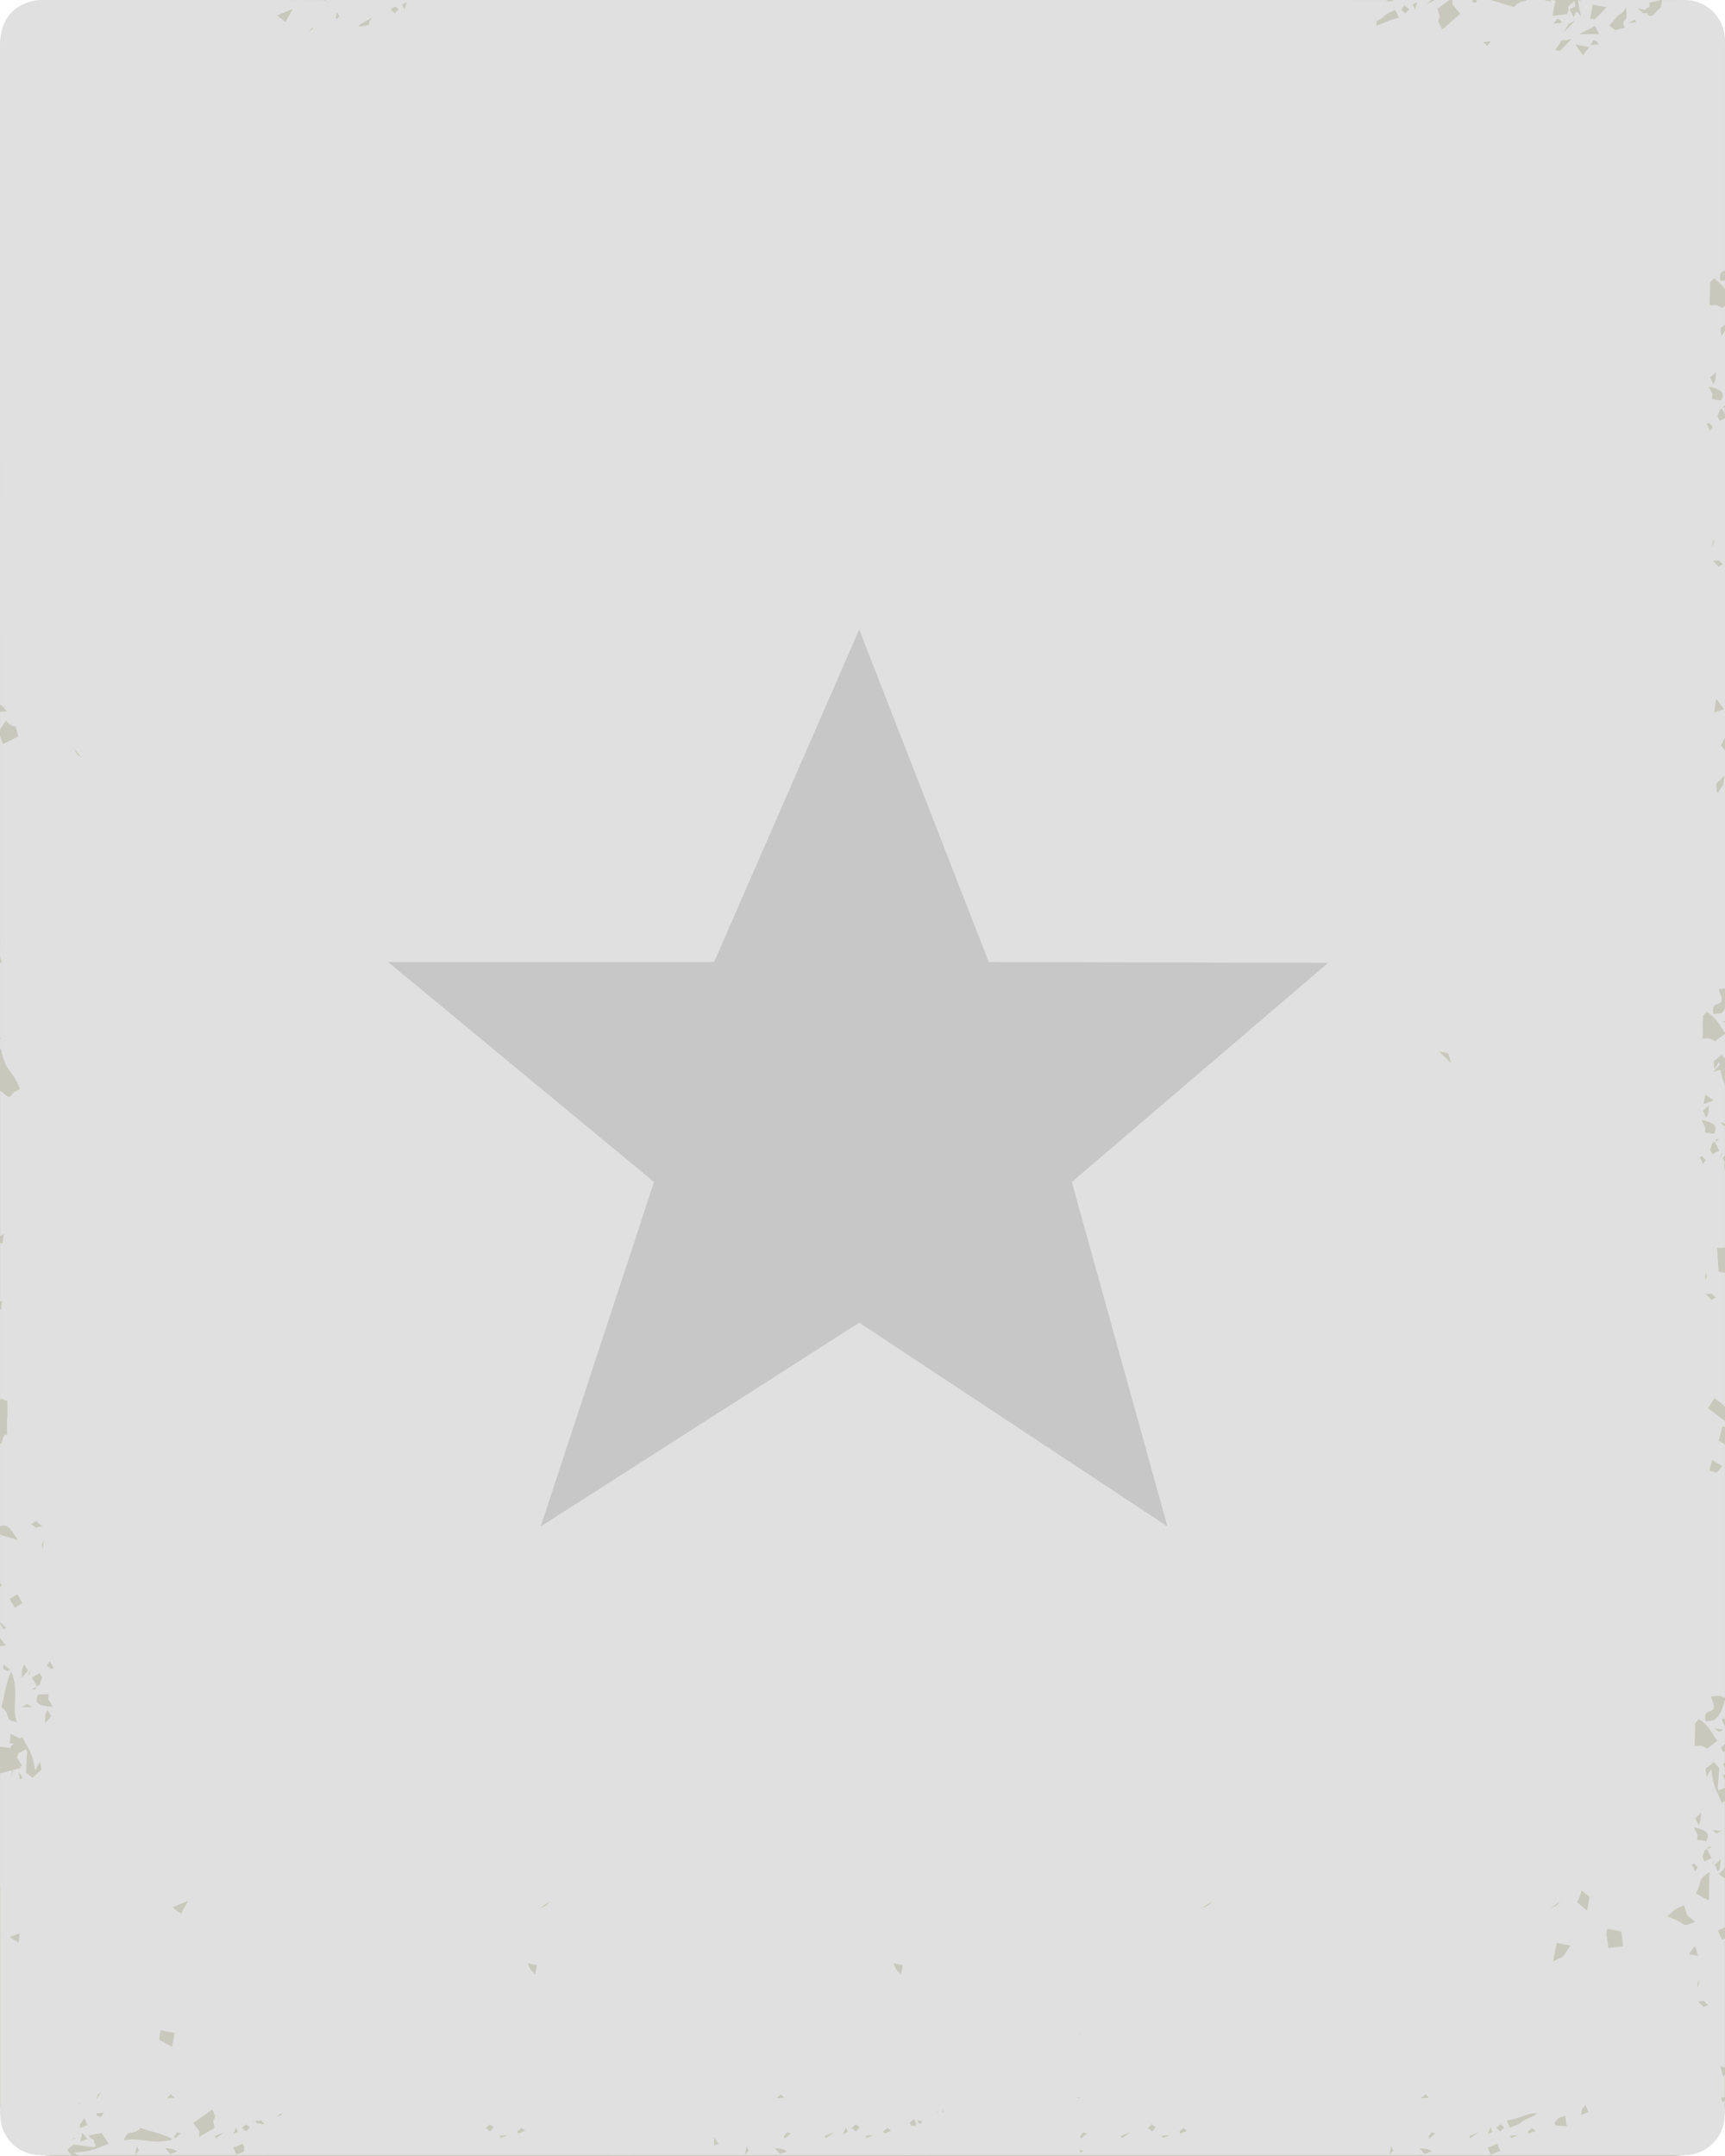 <svg width="200" height="250" viewBox="0 0 200 250" fill="none" xmlns="http://www.w3.org/2000/svg">
<rect width="200" height="250" rx="6" fill="#C8C8BC"/>
<path fill-rule="evenodd" clip-rule="evenodd" d="M1.477 205.248C1.404 205.465 1.323 205.691 1.258 205.908C1.557 205.312 1.469 205.594 1.517 205.242C1.816 205.153 2.115 205.073 2.42 205.001C2.396 204.928 2.363 204.856 2.339 204.783C2.42 204.783 2.501 204.783 2.574 204.783C2.42 204.534 2.266 204.276 2.121 204.02C2.105 204.036 2.089 204.053 2.073 204.069C2.04 203.964 2.008 203.867 1.968 203.763C2.363 202.799 1.854 203.634 3 202.815C3.048 202.903 3.097 202.984 3.145 203.072C3.105 203.908 3.064 204.729 3.016 205.556C3.283 205.749 3.525 205.942 3.773 206.144C4.121 205.846 4.468 205.524 4.814 205.196C4.749 204.882 4.709 204.592 4.644 204.264C4.458 204.618 4.256 204.946 4.07 205.3C3.658 202.897 3.456 203.155 2.553 201.394C2.464 201.466 2.384 201.539 2.295 201.611C2.222 201.515 2.125 201.555 1.254 201.04C1.214 201.41 1.166 201.762 1.117 202.133C1.287 202.157 1.448 202.173 1.61 202.189C1.481 202.294 1.359 202.398 1.23 202.503C1.254 202.575 1.279 202.64 1.295 202.704C0.859 202.64 0.432 202.591 0.004 202.543V190.872C0.238 190.856 0.465 190.816 0.699 190.8C0.473 190.518 0.238 190.236 0.004 189.957V188.244C0.133 188.469 0.271 188.703 0.4 188.91C0.497 188.854 0.586 188.806 0.691 188.749C0.465 188.532 0.222 188.306 0.006 188.099V183.987C0.071 183.947 0.152 183.915 0.208 183.867C0.127 183.746 0.063 183.633 0.006 183.512V177.966C0.677 178.159 1.345 178.368 2.024 178.562C1.25 177.187 0.83 176.696 0.006 176.978V167.372C0.337 167.742 0.222 166.038 0.834 166.408C0.737 164.214 0.939 164.592 0.834 162.383C0.487 162.512 0.354 162.115 0.006 162.244V151.843C0.038 151.851 0.071 151.859 0.119 151.859C0.152 151.497 0.216 151.137 0.248 150.79C0.119 150.863 0.087 150.871 0.014 150.919V144.143C0.111 144.159 0.2 144.167 0.313 144.183C0.345 143.837 0.394 143.461 0.442 143.107C0.224 143.227 0.111 143.276 0.014 143.316V126.451C0.378 126.765 0.739 127.054 1.087 127.238C1.966 126.29 1.192 126.907 2.297 126.29C1.475 123.919 0.65 124.488 0.119 121.643C0.087 121.651 0.038 121.651 0.006 121.659V120.405C0.087 120.477 0.135 120.526 0.289 120.654C0.192 120.534 0.103 120.413 0.006 120.284V111.596C0.087 111.604 0.168 111.62 0.24 111.628C0.16 111.411 0.079 111.177 0.006 110.96V109.135C0.022 109.135 0.038 109.135 0.055 109.143C0.022 109.046 0.022 109.022 0.006 108.958V85.334C0.119 85.648 0.224 85.962 0.337 86.274C0.935 85.984 1.515 85.695 2.105 85.415C1.588 83.165 2.097 85.069 0.677 83.573C0.45 83.919 0.224 84.248 0.006 84.594V82.537C0.273 82.521 0.531 82.513 0.804 82.496C0.448 82.022 0.214 81.814 0.006 81.677C0.006 81.677 1.52588e-05 10.466 1.52588e-05 5.255C1.52588e-05 0.044 4.678 2.18416e-05 4.678 2.18416e-05C0.585 -2.7302e-05 28.962 2.18416e-05 33.557 2.18416e-05C33.569 0.002 33.583 0.006 33.597 0.008H34.347L34.349 2.18416e-05H34.648C34.65 0.002 34.652 0.006 34.654 0.008H37.547C37.553 0.02 37.559 0.032 37.563 0.044C37.736 0.121 37.914 0.189 38.082 0.26L38.084 0.252C37.676 0.01 37.714 0.022 37.569 2.18416e-05H44.348H47.138H48.778C48.776 0.002 48.772 0.006 48.77 0.008H49.182C49.184 0.006 49.188 0.002 49.194 2.18416e-05H49.319H50.905H51.228H53.624H54.101H55.688H59.819H61.837H62.627H62.926H65.847H75.416H86.767H91.197H91.617H93.328H93.651H96.047H96.523H98.109H102.24H104.258H105.048H105.347H108.268H117.837H121.107H125.537H125.958H127.668H127.992H130.387H130.864H132.45H136.581H138.599H139.389H139.688H142.609H152.178H156.381V0.008H159.593H160.985C160.856 0.072 160.743 0.129 160.613 0.185C160.928 0.153 161.244 0.113 161.557 0.097C161.538 0.064 161.522 0.032 161.506 2.18416e-05H165.936C165.766 0.161 165.572 0.314 165.419 0.483C165.734 0.314 166.049 0.161 166.356 2.18416e-05H168.067C167.607 0.33 167.156 0.66 166.671 1.004C166.978 2.234 166.978 1.622 166.752 2.492C166.914 2.797 167.059 3.095 167.237 3.407C167.916 2.812 168.617 2.21 169.301 1.606C169.019 1.244 168.72 0.884 168.415 0.513C168.405 0.346 168.405 0.169 168.388 2.18416e-05H170.784C170.72 0.072 170.655 0.145 170.598 0.209C171.398 0.354 170.994 0.419 171.261 2.18416e-05H172.851C173.859 0.338 175.061 0.636 175.529 0.819C176.238 -0.024 176.667 0.29 176.982 2.18416e-05H179C179.25 0.048 179.509 0.105 179.765 0.153C179.773 0.105 179.79 0.048 179.79 2.18416e-05H180.088C180.105 0.024 180.121 0.048 180.137 0.064C180.218 0.048 180.282 0.032 180.355 0.016C180.218 0.628 180.105 1.238 179.992 1.85C180.539 1.785 181.129 1.705 181.7 1.632C182.185 0.298 181.216 1.238 182.539 0.129C182.614 0.443 182.63 0.588 182.646 0.747C182.428 0.859 182.201 0.964 181.977 1.077C182.147 1.383 182.3 1.678 182.454 1.992C182.557 1.761 182.67 1.536 182.783 1.302C182.84 1.375 182.953 1.463 183.308 1.938C183.179 1.302 183.058 0.66 182.937 0.016C183.145 0.113 183.371 0.193 183.573 0.282C183.096 2.15173e-05 183.161 0.024 183.009 2.18416e-05H192.576C192.118 0.113 191.698 0.217 191.221 0.322C191.229 0.491 191.237 0.644 191.253 0.811C191.092 0.875 190.954 0.94 190.793 0.996C190.827 1.085 190.827 1.093 190.851 1.165C190.544 1.101 190.229 1.045 189.9 0.98C190.827 1.769 190.164 1.495 190.956 1.511C191.31 2.636 193.143 0.425 192.205 2.057C194.167 0.578 191.867 3.375 192.077 3.423C192.384 3.592 191.376 4.22 191.69 4.405C191.94 4.228 192.239 4.035 192.498 3.858C192.36 3.007 192.223 2.145 192.077 1.294C192.762 0.771 192.481 0.988 192.708 0.008H190.116H195.411L197.677 2.645L199.992 4.405V31.38C199.653 31.5 199.275 31.605 199.475 32.553C199.644 32.537 199.822 32.513 199.992 32.497V33.517C199.709 33.114 199.346 32.698 198.693 32.279C198.556 32.448 198.418 32.617 198.273 32.786C198.265 33.662 198.241 34.539 198.224 35.399C199.184 35.375 198.903 35.286 199.669 35.713C199.774 35.632 199.879 35.552 199.992 35.479V37.641C199.822 37.786 199.644 37.922 199.483 38.059C199.523 38.365 199.556 38.671 199.596 38.975C199.733 38.774 199.863 38.548 200 38.331V47.07C199.899 47.039 199.911 47.045 199.701 47.335C199.79 47.295 199.879 47.249 199.976 47.2V48.02C199.865 47.808 199.764 47.595 199.661 47.376C199.578 47.414 199.495 47.458 199.41 47.496L199.135 48.275C199.216 48.444 199.297 48.621 199.378 48.798C199.58 48.704 199.79 48.607 200 48.502V85.519L199.539 86.427C199.701 86.62 199.838 86.846 200 87.039V114.635C199.83 114.643 199.636 114.667 199.259 114.724C200.452 117.352 198.226 115.551 198.661 117.585C198.976 117.553 199.283 117.521 199.588 117.481C199.774 117.326 199.855 117.143 200 116.982V118.445C199.895 118.429 199.798 118.421 199.701 118.404C199.798 118.477 199.895 118.555 200 118.628V119.761C199.386 119.046 199.242 118.193 197.871 117.31C197.725 117.479 197.604 117.648 197.459 117.817C197.443 118.692 197.418 119.57 197.402 120.437C198.362 120.397 198.073 120.316 198.847 120.735C199.226 120.453 199.612 120.163 200 119.89V122.727C199.863 122.591 199.741 122.462 199.604 122.317C199.289 122.574 198.974 122.824 198.661 123.08C198.709 123.386 198.742 123.691 198.782 123.995C198.96 123.706 199.146 123.4 199.323 123.104C199.348 123.265 199.364 123.321 199.388 123.466C199.137 123.74 198.879 124.03 198.63 124.301C198.913 124.213 199.188 124.124 199.469 124.028C199.606 124.847 199.76 125.241 199.994 125.772V130.266C199.808 130.234 199.606 130.21 199.428 130.178C199.598 130.307 199.768 130.444 199.937 130.588C199.954 130.58 199.978 130.572 199.994 130.564V134.004C199.897 134.084 199.824 134.165 199.727 134.245C199.824 134.43 199.897 134.616 199.994 134.793V134.946C199.962 134.938 199.929 134.93 199.897 134.93C199.978 135.469 199.986 135.765 199.994 135.998V144.672C199.727 144.688 199.485 144.713 199.083 144.704C199.148 145.62 199.204 146.554 199.253 147.478C199.495 147.518 199.745 147.55 199.994 147.582V163.121C199.727 162.823 199.364 162.542 198.768 162.133C198.533 162.528 198.275 162.912 198.043 163.298C198.689 163.789 199.333 164.279 199.996 164.778V165.476C199.883 165.452 199.794 165.428 199.689 165.404C199.543 165.959 199.414 166.521 199.269 167.084C199.503 167.213 199.754 167.334 199.994 167.462V196.874C199.269 196.584 199.412 196.584 198.348 196.721C199.566 199.349 197.332 197.556 197.758 199.599C198.073 199.551 198.372 199.518 198.685 199.478C199.467 198.898 199.693 198.216 199.992 197.107V199.398C199.943 199.341 199.919 199.325 199.871 199.253C199.782 199.301 199.701 199.341 199.604 199.39C199.733 199.655 199.846 199.913 199.984 200.184C199.984 200.184 199.984 200.184 199.992 200.176V202.225C199.83 202.37 199.685 202.507 199.531 202.652C199.612 202.829 199.701 203.006 199.782 203.175C199.846 203.143 199.919 203.111 199.984 203.079V204.389C199.903 204.429 199.822 204.461 199.75 204.493C199.83 204.662 199.911 204.823 199.984 204.992V205.836L199.717 205.795L199.984 206.351V207.339C199.919 207.339 199.782 207.331 199.283 207.629C199.242 207.532 199.194 207.452 199.146 207.363C199.21 206.568 199.275 205.795 199.331 205.009C199.113 204.783 198.903 204.558 198.685 204.332C198.37 204.59 198.055 204.848 197.742 205.103C197.79 205.409 197.822 205.715 197.855 206.019C198.041 205.713 198.234 205.415 198.404 205.119C198.703 207.466 198.889 207.249 199.63 209.066C199.752 208.985 199.857 208.897 199.978 208.824V216.5C199.913 216.661 199.776 216.879 199.269 217.287C199.511 217.464 199.745 217.649 199.978 217.818V223.51C199.97 223.502 199.97 223.502 199.962 223.494C199.711 223.615 199.436 223.727 199.164 223.856C199.333 224.218 199.503 224.571 199.673 224.925C199.778 224.876 199.867 224.828 199.98 224.78V239.723C199.81 239.691 199.632 239.659 199.471 239.626C199.584 240.021 199.689 240.413 199.786 240.8C199.851 240.719 199.915 240.639 199.972 240.566V243.203C199.341 243.235 199.923 243.001 199.166 244.006C198.923 244.328 198.673 244.65 198.416 244.978C198.925 244.503 199.449 244.054 199.966 243.579V245.236L195.276 249.905H193.237C193.229 249.896 193.229 249.888 193.229 249.88C193.221 249.888 193.205 249.896 193.188 249.905H164.934C164.797 249.848 164.668 249.792 164.522 249.736C164.756 249.864 164.764 249.872 164.797 249.905H159.565H154.462H153.705H152.838H152.79H151.6H148.881H148.436H147.964C147.972 249.907 147.976 249.911 147.986 249.913H145.461V249.905H125.218H124.527H124.39H118.489H118.441H114.053H113.296H111.191H108.472H108.028H107.555C107.563 249.907 107.567 249.911 107.577 249.913H105.052V249.905H90.189C90.051 249.848 89.922 249.792 89.777 249.736C90.011 249.864 90.019 249.872 90.051 249.905H82.799H79.717H78.959H76.854H76.073C76.065 249.896 76.065 249.888 76.065 249.88C76.056 249.888 76.04 249.896 76.024 249.905H74.135H73.691H73.218C73.226 249.907 73.231 249.911 73.241 249.913H70.716V249.905H54.523H47.794H47.772C47.766 249.903 47.762 249.901 47.756 249.899C47.752 249.901 47.75 249.903 47.746 249.905H47.635H37.3H36.542H34.438H31.719H31.274H30.802C30.81 249.907 30.814 249.911 30.824 249.913H28.299V249.905H19.495C19.358 249.848 19.229 249.792 19.083 249.736C19.318 249.864 19.326 249.872 19.358 249.905H9.024C8.878 249.8 8.733 249.703 8.579 249.599C10.943 249.43 10.741 249.236 12.613 248.586C12.338 248.168 12.064 247.751 11.775 247.341C11.282 247.429 10.799 247.526 10.306 247.622C10.355 247.711 10.379 247.799 10.411 247.896C11.266 248.323 10.573 247.791 11.128 248.868C11.031 248.908 10.951 248.941 10.846 248.989C10.064 248.876 9.296 248.78 8.514 248.667C8.28 248.876 8.038 249.077 7.797 249.279C7.967 249.488 8.104 249.705 8.266 249.907H4.708C4.433 249.504 5.604 249.096 5.347 248.701C4.781 249.168 4.178 249.005 3.475 249.599L3.178 249.428C3.17 249.138 2.974 249.327 2.949 249.047C2.359 248.18 2.793 247.945 1.543 247.535C1.163 248.354 3.875 248.235 1.543 248.429C3.906 247.489 1.687 249.135 2.776 249.305L1.488 248.534L0.953 247.844L1.227 247.215C1.591 247.143 0.753 246.998 1.125 246.926C1.141 246.709 1.157 246.483 1.19 246.276C1.109 246.099 1.044 245.914 0.972 245.729C0.366 246.123 0.149 245.14 0.028 245.237V224.492C0.044 224.476 0.044 224.476 0.061 224.46C0.044 224.452 0.028 224.444 0.028 224.436V218.734H0.012V206.896V206.659V205.643C0.493 205.506 0.976 205.377 1.477 205.248ZM198.289 43.777C198.41 44.051 198.531 44.308 198.653 44.572C198.984 43.938 198.903 43.882 198.952 43.149C198.733 43.358 198.507 43.568 198.289 43.777ZM199.539 46.438C200.105 45.441 199.41 45.144 198.127 44.822C198.628 46.083 198.58 45.248 198.491 46.277C198.847 46.333 199.194 46.389 199.539 46.438ZM199.105 92.006C199.331 91.668 199.558 91.338 199.79 91.002C199.838 90.639 199.887 90.287 199.952 89.933C198.944 91.05 198.863 90.438 199.105 92.006ZM199.895 82.239C199.596 81.828 199.281 81.412 198.976 81.009C198.903 81.549 198.822 82.094 198.75 82.625C199.137 82.489 199.515 82.352 199.895 82.239ZM199.242 65.688C199.412 65.599 199.59 65.519 199.776 65.43C198.849 64.708 199.76 65.052 198.598 65.011C198.814 65.231 199.024 65.456 199.242 65.688ZM198.653 62.393C198.588 62.747 198.54 63.092 198.491 63.438C198.806 62.699 198.685 63.349 198.653 62.393ZM198.273 49.95C198.75 49.139 198.628 49.756 198.16 49.018C198.063 49.066 197.974 49.114 197.885 49.163C198.022 49.426 198.144 49.676 198.273 49.95ZM199.725 133.587C199.386 134.191 199.58 133.692 199.442 134.366C199.531 134.11 199.628 133.837 199.725 133.587ZM199.032 170.741C199.251 170.507 199.469 170.258 199.671 170.002C199.283 169.769 198.889 169.511 198.501 169.28C198.396 169.698 198.307 170.115 198.194 170.534C198.475 170.604 198.742 170.684 199.032 170.741ZM197.693 126.932C197.645 127.278 197.58 127.654 197.54 128.016C197.927 127.872 198.321 127.743 198.701 127.606C198.362 127.391 198.022 127.149 197.693 126.932ZM197.451 128.813C197.58 129.087 197.701 129.345 197.83 129.616C198.162 128.972 198.089 128.908 198.129 128.169C197.911 128.387 197.669 128.604 197.451 128.813ZM197.297 129.858C197.798 131.128 197.758 130.285 197.661 131.321C198.016 131.361 198.372 131.418 198.717 131.466C199.267 130.478 198.588 130.172 197.297 129.858ZM197.071 134.191C197.192 134.449 197.321 134.714 197.459 134.986C197.927 134.183 197.798 134.785 197.346 134.046C197.249 134.094 197.16 134.151 197.071 134.191ZM199.329 133.45C199.16 133.096 198.998 132.742 198.828 132.39C198.998 132.309 199.184 132.221 199.354 132.14C198.764 132.092 199.184 131.923 198.828 132.39C198.731 132.43 198.651 132.478 198.554 132.518C198.457 132.768 198.368 133.026 198.271 133.289C198.36 133.466 198.441 133.652 198.529 133.829C198.79 133.692 199.057 133.571 199.329 133.45ZM198.402 150.71C198.588 150.629 198.774 150.557 198.944 150.46C198.024 149.746 198.935 150.082 197.766 150.042C197.966 150.259 198.192 150.485 198.402 150.71ZM197.814 147.429C197.766 147.784 197.717 148.122 197.661 148.474C197.99 147.735 197.855 148.385 197.814 147.429ZM199.83 200.571C199.475 200.506 199.121 200.45 198.774 200.41C198.944 200.539 199.121 200.676 199.291 200.812C199.475 200.732 199.653 200.651 199.83 200.571ZM197.934 202.748C198.338 202.451 198.731 202.145 199.135 201.857C198.457 201.126 198.378 200.233 196.95 199.325C196.812 199.494 196.683 199.663 196.538 199.832C196.521 200.708 196.505 201.593 196.473 202.453C197.451 202.428 197.152 202.34 197.934 202.748ZM196.554 210.827C196.683 211.101 196.804 211.358 196.934 211.63C197.257 210.98 197.184 210.932 197.233 210.191C197.006 210.41 196.78 210.618 196.554 210.827ZM196.402 211.873C196.903 213.143 196.863 212.3 196.766 213.328C197.13 213.385 197.467 213.441 197.822 213.489C198.378 212.483 197.693 212.193 196.402 211.873ZM196.16 216.204C196.297 216.462 196.418 216.72 196.54 216.983C197.024 216.196 196.903 216.798 196.435 216.068C196.346 216.108 196.257 216.164 196.16 216.204ZM199.186 217.042C199.517 216.414 199.444 216.357 199.485 215.619C199.267 215.828 199.024 216.045 198.806 216.247C198.935 216.518 199.057 216.784 199.186 217.042ZM198.822 215.603C198.491 216.214 198.685 215.699 198.54 216.381C198.636 216.124 198.725 215.86 198.822 215.603ZM199.016 212.588C199.202 212.507 199.388 212.435 199.566 212.346C199.21 212.282 198.855 212.234 198.509 212.185C198.677 212.314 198.855 212.451 199.016 212.588ZM198.434 215.458C198.257 215.112 198.103 214.759 197.925 214.413C198.103 214.333 198.289 214.236 198.459 214.164C197.869 214.115 198.289 213.938 197.925 214.413C197.837 214.453 197.756 214.494 197.659 214.534C197.562 214.792 197.473 215.049 197.376 215.313C197.465 215.482 197.546 215.667 197.626 215.852C197.895 215.715 198.16 215.595 198.434 215.458ZM198.2 217.082C196.635 218.078 197.435 218.175 196.618 219.549C197.111 219.831 197.626 220.113 198.136 220.384C198.144 219.284 198.168 218.191 198.2 217.082ZM197.515 232.731C197.693 232.643 197.863 232.57 198.049 232.482C197.13 231.759 198.041 232.104 196.871 232.055C197.079 232.273 197.305 232.498 197.515 232.731ZM196.917 229.445C196.869 229.799 196.82 230.137 196.772 230.489C197.095 229.749 196.95 230.393 196.917 229.445ZM196.869 226.792C196.764 226.414 196.659 226.014 196.538 225.627C196.303 225.941 196.029 226.271 195.812 226.583C196.152 226.664 196.507 226.736 196.869 226.792ZM196.532 222.852C195.249 221.719 195.821 222.53 195.233 220.946C193.99 221.453 194.257 221.373 193.312 222.232C195.918 223.101 194.683 223.584 196.532 222.852ZM193.166 3.56C193.239 3.512 193.328 3.472 193.425 3.423C193.506 3.126 193.586 2.836 193.659 2.548C193.594 2.451 193.546 2.347 193.497 2.25C193.287 2.475 193.077 2.717 192.851 2.942C192.964 3.152 193.053 3.353 193.166 3.56ZM180.935 2.339C180.789 2.282 180.652 2.218 180.531 2.17C180.385 2.355 180.264 2.54 180.137 2.733C180.466 2.701 180.765 2.685 181.096 2.645C181.04 2.54 180.983 2.451 180.935 2.339ZM184.67 0.539C184.565 1.079 184.468 1.616 184.363 2.139C184.549 2.17 184.735 2.21 184.896 2.242C185.365 1.785 185.823 1.31 186.284 0.843C185.734 0.755 185.203 0.65 184.67 0.539ZM189.698 2.588C189.649 2.492 189.585 2.387 189.528 2.29C189.278 2.419 189.019 2.548 188.738 2.685C189.051 2.645 189.375 2.62 189.698 2.588ZM188.502 0.884C188.389 1.077 188.26 1.262 188.13 1.447C187.357 1.93 187.405 2.059 186.573 2.975C187.761 3.874 187.05 3.359 188.359 3.248C187.89 1.705 188.898 3.079 188.502 0.884ZM186.47 225.899C187.043 225.81 187.623 225.746 188.189 225.681C188.124 225.11 188.043 224.54 187.971 223.969C187.421 223.864 186.89 223.759 186.365 223.655C186.316 223.824 186.3 224.017 186.244 224.186C186.324 224.75 186.413 225.337 186.47 225.899ZM184.928 3.031C184.314 3.345 183.71 3.651 183.08 3.947C183.862 3.955 184.63 3.947 185.403 3.955C185.244 3.641 185.09 3.343 184.928 3.031ZM185.341 5.136C185.276 5.031 185.211 4.935 185.171 4.822C185.025 4.774 184.896 4.709 184.759 4.653C184.638 4.846 184.508 5.039 184.371 5.225C184.686 5.192 185.017 5.16 185.341 5.136ZM184.155 244.901C184.042 244.628 183.929 244.354 183.824 244.074C183.266 244.813 183.468 244.332 183.339 245.231C183.613 245.119 183.888 245.014 184.155 244.901ZM184.001 221.542C184.106 221.01 184.203 220.473 184.3 219.942C183.985 219.692 183.654 219.443 183.341 219.203C183.064 221.069 182.153 219.944 184.001 221.542ZM183.533 6.422C183.775 6.1 184.009 5.778 184.274 5.458C183.733 5.353 183.193 5.257 182.66 5.144C182.961 5.579 183.25 5.997 183.533 6.422ZM181.258 3.77C181.733 3.305 182.185 2.838 182.646 2.371C181.363 3.119 182.266 2.306 181.258 3.77ZM181.331 4.446C181.282 4.542 181.242 4.623 181.193 4.717C180.773 4.742 181.266 4.575 180.305 5.804C180.49 5.828 180.66 5.869 180.846 5.909C181.307 5.442 181.765 4.983 182.234 4.51C181.725 4.655 181.452 4.687 181.282 4.703C181.307 4.615 181.323 4.566 181.331 4.446ZM180.345 246.453C180.798 246.485 181.216 246.525 181.66 246.55C181.587 246.155 181.531 245.747 181.474 245.352C180.612 245.57 180.806 245.497 180.232 246.179C180.272 246.276 180.305 246.356 180.345 246.453ZM182.08 225.601C181.547 225.496 181 225.4 180.482 225.295C180.337 226.01 180.2 226.718 180.07 227.432C181.525 226.744 181.064 227.056 182.08 225.601ZM180.991 220.425C180.563 220.706 180.137 221.004 179.717 221.284C180.87 220.739 180.048 221.31 180.991 220.425ZM177.24 247.401C177.507 247.304 177.782 247.176 178.054 247.071C177.281 246.556 177.893 246.709 177.143 247.135C177.176 247.224 177.208 247.312 177.24 247.401ZM175.222 247.916C175.489 247.795 175.764 247.691 176.044 247.578C175.729 247.602 175.422 247.626 175.109 247.65C175.158 247.739 175.174 247.828 175.222 247.916ZM175.044 246.719C175.416 246.566 175.77 246.405 176.133 246.276C176.972 245.529 177.101 245.817 178.198 245.103C177.448 244.845 176.157 245.682 174.713 245.89C174.828 246.171 174.939 246.445 175.044 246.719ZM174.408 246.662C173.626 246.147 174.23 246.308 173.473 246.719C173.634 246.864 173.804 247.017 173.974 247.161C174.125 246.992 174.255 246.831 174.408 246.662ZM172.843 249.854C173.206 249.701 173.568 249.556 173.931 249.403C173.802 249.13 173.713 248.856 173.6 248.576C173.22 248.729 172.875 248.874 172.503 249.035C172.624 249.299 172.713 249.564 172.843 249.854ZM173.028 247.224C172.964 247.039 172.883 246.854 172.818 246.676C172.713 246.926 172.592 247.184 172.487 247.447C172.673 247.361 172.843 247.288 173.028 247.224ZM172.883 4.798C172.576 4.83 172.245 4.862 171.915 4.878C172.77 5.522 172.172 5.426 172.883 4.798ZM170.479 247.948C170.794 247.707 171.126 247.465 171.463 247.226C171.091 247.387 170.722 247.532 170.366 247.685C170.398 247.779 170.431 247.852 170.479 247.948ZM168.251 123.303C168.146 122.909 168.033 122.524 167.92 122.13C167.564 122.057 167.203 121.993 166.847 121.92C167.324 122.385 167.784 122.836 168.251 123.303ZM164.775 243.293C165.082 243.277 165.381 243.253 165.702 243.237C164.96 242.667 165.516 242.748 164.775 243.293ZM165.621 247.707C165.653 247.803 165.686 247.884 165.734 247.973C165.952 247.779 166.195 247.578 166.429 247.377C165.564 247.208 166.275 247.129 165.621 247.707ZM165.187 249.79C165.453 249.677 165.736 249.572 166.009 249.46C165.379 249.098 165.324 249.178 164.581 249.089C164.791 249.331 164.993 249.564 165.187 249.79ZM164.072 1.125C164.16 0.843 164.233 0.545 164.298 0.258C164.12 0.354 163.958 0.435 163.765 0.523C163.896 0.714 163.991 0.932 164.072 1.125ZM163.403 1.093C163.217 0.932 163.007 0.771 162.821 0.61C162.708 0.795 162.571 0.996 162.441 1.173C163.322 1.745 162.676 1.584 163.403 1.093ZM161.53 249.379C161.466 249.202 161.385 249.017 161.32 248.84C161.231 249.186 161.159 249.53 161.102 249.876C161.248 249.709 161.385 249.548 161.53 249.379ZM159.591 2.969C160.316 2.759 161.199 2.242 162.201 2.057C162.072 1.751 161.918 1.437 161.74 1.141C161.409 1.31 161.04 1.495 160.7 1.664C160.219 2.184 159.957 2.27 159.591 2.451V2.969ZM140.591 220.425C140.162 220.706 139.736 221.004 139.316 221.284C140.469 220.739 139.647 221.31 140.591 220.425ZM136.839 247.401C137.106 247.304 137.381 247.176 137.654 247.071C136.88 246.556 137.492 246.709 136.742 247.135C136.775 247.224 136.807 247.312 136.839 247.401ZM134.821 247.916C135.088 247.795 135.363 247.691 135.644 247.578C135.328 247.602 135.021 247.626 134.708 247.65C134.757 247.739 134.773 247.828 134.821 247.916ZM133.571 247.161C133.725 246.992 133.854 246.831 134.007 246.662C133.226 246.147 133.83 246.308 133.072 246.719C133.232 246.864 133.401 247.017 133.571 247.161ZM130.078 247.948C130.394 247.707 130.725 247.465 131.062 247.226C130.69 247.387 130.321 247.532 129.965 247.685C129.998 247.779 130.03 247.852 130.078 247.948ZM125.234 235.726V236.046C125.255 235.943 125.271 235.841 125.293 235.738C125.273 235.734 125.255 235.73 125.234 235.726ZM125.22 247.707C125.253 247.803 125.285 247.884 125.333 247.973C125.551 247.779 125.794 247.578 126.028 247.377C125.164 247.208 125.875 247.129 125.22 247.707ZM125.218 249.615C125.349 249.562 125.479 249.512 125.608 249.458C125.448 249.365 125.325 249.303 125.218 249.259V249.615ZM125.301 243.237C125.269 243.213 125.253 243.197 125.226 243.175V243.205C124.891 243.223 124.897 243.169 124.863 243.263C125.008 243.255 125.149 243.245 125.301 243.237ZM109.292 244.95C109.333 244.934 109.373 244.917 109.413 244.901C109.367 244.791 109.325 244.676 109.278 244.563C109.302 244.738 109.308 244.867 109.292 244.95ZM108.826 244.885C108.763 244.891 108.7 244.893 108.638 244.899C108.636 244.921 108.634 244.94 108.632 244.966C108.696 244.94 108.761 244.911 108.826 244.885ZM106.47 246.155C106.608 246.183 106.737 246.209 106.872 246.238C106.854 246.127 106.838 246.016 106.82 245.906C106.723 245.91 106.593 245.91 106.381 245.892C106.406 245.978 106.438 246.067 106.47 246.155ZM105.604 246.453C105.808 246.467 106.002 246.481 106.197 246.497C106.206 246.425 106.208 246.348 106.22 246.278C106.139 246.101 106.074 245.916 106.002 245.731C105.882 245.809 105.787 245.869 105.697 245.928C105.636 246.004 105.585 246.069 105.49 246.181C105.531 246.276 105.563 246.356 105.604 246.453ZM105.058 221.248V221.23C105.03 221.248 105.002 221.268 104.975 221.286C105.01 221.268 105.028 221.262 105.058 221.248ZM104.466 228.938C104.539 228.576 104.62 228.223 104.684 227.869C104.329 227.797 103.959 227.724 103.596 227.668C104.159 228.841 103.604 227.998 104.466 228.938ZM102.499 247.401C102.765 247.304 103.04 247.176 103.313 247.071C102.539 246.556 103.151 246.709 102.402 247.135C102.434 247.224 102.466 247.312 102.499 247.401ZM100.481 247.916C100.747 247.795 101.022 247.691 101.303 247.578C100.988 247.602 100.681 247.626 100.368 247.65C100.416 247.739 100.432 247.828 100.481 247.916ZM99.23 247.161C99.384 246.992 99.513 246.831 99.667 246.662C98.885 246.147 99.489 246.308 98.731 246.719C98.891 246.864 99.061 247.017 99.23 247.161ZM98.287 247.224C98.222 247.039 98.142 246.854 98.077 246.676C97.972 246.926 97.851 247.184 97.746 247.447C97.931 247.361 98.101 247.288 98.287 247.224ZM95.738 247.948C96.053 247.707 96.384 247.465 96.722 247.226C96.35 247.387 95.98 247.532 95.625 247.685C95.657 247.779 95.689 247.852 95.738 247.948ZM90.033 243.293C90.34 243.277 90.639 243.253 90.96 243.237C90.219 242.667 90.775 242.748 90.033 243.293ZM90.879 247.707C90.912 247.803 90.944 247.884 90.993 247.973C91.211 247.779 91.453 247.578 91.688 247.377C90.823 247.208 91.534 247.129 90.879 247.707ZM90.445 249.79C90.712 249.677 90.995 249.572 91.267 249.46C90.637 249.098 90.583 249.178 89.839 249.089C90.049 249.331 90.251 249.564 90.445 249.79ZM86.789 249.379C86.724 249.202 86.644 249.017 86.579 248.84C86.49 249.186 86.417 249.53 86.361 249.876C86.506 249.709 86.644 249.548 86.789 249.379ZM82.797 248.776C82.951 248.717 83.111 248.659 83.304 248.59C83.139 248.339 82.967 248.089 82.797 247.838V248.776ZM63.829 220.425C63.401 220.706 62.975 221.004 62.555 221.284C63.708 220.739 62.886 221.31 63.829 220.425ZM62.045 228.938C62.118 228.576 62.199 228.223 62.264 227.869C61.908 227.797 61.538 227.724 61.175 227.668C61.739 228.841 61.183 227.998 62.045 228.938ZM60.078 247.401C60.345 247.304 60.619 247.176 60.892 247.071C60.118 246.556 60.73 246.709 59.981 247.135C60.013 247.224 60.046 247.312 60.078 247.401ZM58.06 247.916C58.327 247.795 58.601 247.691 58.882 247.578C58.567 247.602 58.26 247.626 57.947 247.65C57.995 247.739 58.011 247.828 58.06 247.916ZM56.81 247.161C56.963 246.992 57.092 246.831 57.246 246.662C56.464 246.147 57.068 246.308 56.311 246.719C56.47 246.864 56.64 247.017 56.81 247.161ZM53.03 244.925C53.028 244.919 53.026 244.915 53.024 244.909C53.004 244.934 52.988 244.958 52.967 244.982C52.988 244.962 53.01 244.944 53.03 244.925ZM46.891 1.089C46.901 1.081 46.917 1.069 46.925 1.061C47.006 0.799 47.075 0.525 47.136 0.258C46.958 0.354 46.796 0.435 46.602 0.523C46.725 0.704 46.814 0.906 46.891 1.089ZM46.241 1.093C46.101 0.972 45.952 0.851 45.806 0.733C45.808 0.759 45.808 0.785 45.812 0.811C45.675 0.865 45.552 0.92 45.419 0.97C45.402 0.994 45.386 1.018 45.368 1.045C45.382 1.087 45.39 1.113 45.408 1.165C45.374 1.157 45.336 1.151 45.301 1.145C45.295 1.155 45.289 1.165 45.281 1.173C46.16 1.745 45.514 1.584 46.241 1.093ZM44.103 2.325C44.097 2.314 44.091 2.302 44.085 2.29C43.972 2.349 43.845 2.411 43.726 2.469C43.849 2.419 43.974 2.371 44.103 2.325ZM42.815 2.84C42.714 2.27 42.999 2.427 43.108 2.055C42.655 2.399 42.366 2.361 41.56 3.015C41.914 3.134 42.338 3.023 42.815 2.84ZM39.116 2.176C39.173 2.083 39.225 1.992 39.318 1.848C39.253 1.735 39.205 1.646 39.148 1.542C39.11 1.54 39.074 1.538 39.035 1.534C38.997 1.735 38.959 1.938 38.92 2.135C38.989 2.149 39.049 2.164 39.116 2.176ZM36.231 3.349C36.231 3.285 36.231 3.202 36.233 3.111C36.153 3.254 36.033 3.452 35.813 3.77C35.959 3.631 36.092 3.49 36.231 3.349ZM32.757 245.103C32.676 245.074 32.567 245.101 32.474 245.097C32.393 245.197 32.266 245.233 32.173 245.435C32.337 245.354 32.517 245.26 32.757 245.103ZM33.09 2.544C33.389 2.037 33.672 1.548 33.937 1.041C33.339 1.29 32.743 1.548 32.129 1.795C32.46 2.055 32.775 2.302 33.09 2.544ZM29.709 246.155C30.002 246.214 30.278 246.272 30.559 246.33C30.598 246.316 30.634 246.298 30.672 246.284C29.975 245.64 30.729 245.99 29.62 245.89C29.644 245.978 29.676 246.067 29.709 246.155ZM29.452 246.342C29.454 246.32 29.456 246.298 29.458 246.276C29.4 246.149 29.351 246.016 29.301 245.883C29.291 245.885 29.28 245.89 29.27 245.892C29.333 246.044 29.392 246.191 29.452 246.342ZM18.437 236.501C18.946 236.783 19.437 237.064 19.946 237.336C20.043 236.805 20.132 236.276 20.253 235.736C19.712 235.632 19.172 235.535 18.639 235.422C18.556 235.787 18.502 236.141 18.437 236.501ZM19.332 243.293C19.639 243.277 19.938 243.253 20.259 243.237C19.518 242.667 20.073 242.748 19.332 243.293ZM28.47 247.109C28.513 247.101 28.555 247.093 28.596 247.085C28.721 246.944 28.834 246.805 28.965 246.662C28.184 246.147 28.788 246.308 28.03 246.719C28.172 246.845 28.321 246.98 28.47 247.109ZM27.4 249.854C27.697 249.729 27.992 249.609 28.289 249.486V248.902C28.248 248.794 28.202 248.687 28.157 248.574C27.778 248.727 27.432 248.872 27.06 249.033C27.182 249.299 27.27 249.564 27.4 249.854ZM27.586 247.224C27.521 247.039 27.44 246.854 27.376 246.676C27.27 246.926 27.149 247.184 27.044 247.447C27.23 247.361 27.4 247.288 27.586 247.224ZM25.036 247.948C25.352 247.707 25.683 247.465 26.02 247.226C25.648 247.387 25.279 247.532 24.923 247.685C24.956 247.779 24.988 247.852 25.036 247.948ZM23.067 247.803C23.665 247.441 24.261 247.095 24.867 246.743C24.705 245.65 24.624 246.195 24.956 245.433C24.851 245.159 24.754 244.893 24.624 244.614C23.867 245.137 23.14 245.658 22.406 246.165C22.641 246.495 22.883 246.825 23.117 247.153C23.099 247.369 23.083 247.586 23.067 247.803ZM20.009 221.165C20.34 221.423 20.655 221.672 20.968 221.912C21.267 221.405 21.55 220.916 21.814 220.409C21.221 220.658 20.623 220.916 20.009 221.165ZM20.178 247.707C20.21 247.803 20.243 247.884 20.291 247.973C20.509 247.779 20.752 247.578 20.986 247.377C20.122 247.208 20.833 247.129 20.178 247.707ZM19.744 249.79C20.011 249.677 20.293 249.572 20.566 249.46C19.936 249.098 19.881 249.178 19.138 249.089C19.348 249.331 19.55 249.564 19.744 249.79ZM16.088 249.379C16.023 249.202 15.942 249.017 15.877 248.84C15.789 249.186 15.716 249.53 15.659 249.876C15.805 249.709 15.942 249.548 16.088 249.379ZM20.017 248.093C19.508 247.586 16.983 247.017 16.298 246.759C15.168 247.82 14.91 246.703 14.352 248.19C16.185 247.739 17.475 248.767 20.017 248.093ZM2.147 205.401C2.196 205.723 2.252 206.013 2.301 206.317C2.406 206.26 2.503 206.212 2.6 206.156C2.452 205.924 2.299 205.651 2.147 205.401ZM6.101 197.91C5.497 196.689 5.575 197.548 5.632 196.455C5.236 196.471 4.842 196.463 4.446 196.479C3.856 197.604 4.64 197.798 6.101 197.91ZM5.228 199.798C5.47 199.548 5.721 199.291 5.953 199.027C5.791 198.778 5.646 198.512 5.501 198.264C5.163 198.979 5.244 199.043 5.228 199.798ZM4.293 195.54C4.398 195.475 4.487 195.411 4.592 195.379C4.689 195.073 4.777 194.791 4.882 194.503C4.769 194.334 4.689 194.165 4.575 193.996C4.293 194.165 3.994 194.35 3.697 194.511C3.905 194.855 4.099 195.209 4.293 195.54C4.107 195.66 3.897 195.757 3.711 195.902C4.373 195.835 3.921 196.077 4.293 195.54ZM3.727 197.942C3.525 197.83 3.323 197.717 3.129 197.604C2.935 197.725 2.733 197.83 2.531 197.951C2.937 197.959 3.333 197.951 3.727 197.942ZM1.961 199.679C1.269 197.862 2.309 196.31 1.315 193.859C0.798 194.487 0.404 197.204 0.162 197.967C1.452 198.89 0.242 199.414 1.961 199.679ZM0.428 193.014C0.323 193.938 0.17 193.223 0.881 193.777C0.978 193.712 1.083 193.664 1.18 193.607C0.927 193.416 0.671 193.215 0.428 193.014ZM1.994 184.871C1.711 185.048 1.412 185.217 1.115 185.402C1.317 185.732 1.511 186.079 1.713 186.415C2.012 186.254 2.303 186.068 2.608 185.891C2.404 185.555 2.194 185.201 1.994 184.871ZM2.8 192.984C2.46 193.714 2.549 193.746 2.517 194.535C2.759 194.27 3.01 194.012 3.25 193.748C3.107 193.497 2.953 193.239 2.8 192.984ZM3.26 194.437C3.624 193.754 3.422 194.308 3.543 193.585C3.446 193.875 3.349 194.157 3.26 194.437ZM4.171 176.392C3.977 176.521 3.775 176.626 3.582 176.746C4.63 177.35 3.598 177.125 4.913 176.988C4.664 176.793 4.414 176.593 4.171 176.392ZM4.929 179.727C4.969 179.34 5.018 178.98 5.074 178.602C4.737 179.431 4.866 178.739 4.929 179.727ZM5.761 192.613C5.252 193.521 5.365 192.871 5.923 193.569C6.012 193.497 6.117 193.44 6.222 193.392C6.06 193.143 5.915 192.887 5.761 192.613ZM8.537 86.725C9.167 87.858 8.561 87.047 9.496 87.922C9.173 87.544 8.86 87.119 8.537 86.725ZM11.272 245.328C11.393 245.376 11.522 245.441 11.652 245.489C11.781 245.328 11.934 245.151 12.08 244.982C11.765 245.014 11.466 245.03 11.153 245.054C11.183 245.143 11.239 245.231 11.272 245.328ZM11.73 242.587C11.399 242.885 11.399 242.579 11.149 243.462C11.336 243.173 11.547 242.877 11.73 242.587ZM9.189 246.469C9.23 246.574 9.262 246.67 9.318 246.751C9.585 246.638 9.852 246.534 10.133 246.421C10.003 246.147 9.914 245.873 9.785 245.602C9.601 245.898 9.399 246.187 9.189 246.469ZM10.143 248.013C9.941 247.779 9.722 247.538 9.529 247.306C9.472 247.661 9.391 247.997 9.31 248.351C9.593 248.23 9.86 248.117 10.143 248.013ZM8.488 247.089C9.086 247.459 8.585 247.242 9.262 247.419C8.989 247.312 8.739 247.194 8.488 247.089ZM8.011 248.246C8.286 248.134 8.553 248.021 8.817 247.908C8.51 247.932 8.203 247.948 7.906 247.973C7.947 248.061 7.971 248.15 8.011 248.246ZM7.496 244.644C8.127 244.378 8.763 244.12 9.401 243.857C8.66 243.849 7.917 243.833 7.167 243.817C7.27 244.098 7.383 244.364 7.496 244.644ZM8.302 242.724C7.987 242.74 7.688 242.756 7.383 242.788C7.416 242.877 7.448 242.957 7.48 243.054C7.609 243.11 7.739 243.158 7.868 243.223C8.02 243.054 8.157 242.893 8.302 242.724ZM6.149 248.359C6.327 248.295 6.521 248.222 6.69 248.142C6.585 247.868 6.488 247.594 6.367 247.314C6.092 247.435 5.826 247.54 5.553 247.653C5.753 247.892 5.947 248.133 6.149 248.359ZM4.293 248.488C4.228 248.311 4.139 248.117 4.074 247.94C4.01 248.295 3.929 248.641 3.856 248.985C4.002 248.816 4.155 248.655 4.293 248.488ZM2.881 248.117C3.155 248.005 3.422 247.9 3.711 247.779C2.921 247.272 3.541 247.417 2.776 247.844C2.8 247.94 2.832 248.021 2.881 248.117ZM3.784 244.885C3.476 244.917 3.169 244.925 2.873 244.95C2.905 245.046 2.945 245.135 2.961 245.223C3.244 245.111 3.511 244.998 3.784 244.885ZM1.428 246.155C1.792 246.228 2.139 246.3 2.485 246.373C1.598 245.594 2.501 245.994 1.339 245.89C1.364 245.978 1.396 246.067 1.428 246.155ZM2.147 225.265C2.188 224.903 2.236 224.55 2.285 224.18C1.897 224.309 1.519 224.454 1.123 224.591C1.469 224.814 1.808 225.048 2.147 225.265Z" fill="#E0E0E0"/>
<path d="M190.643 4.671C190.643 7.251 192.738 9.343 195.322 9.343C197.905 9.343 200 7.251 200 4.671C200 2.091 197.905 2.18416e-05 195.322 2.18416e-05C192.738 2.18416e-05 190.643 2.091 190.643 4.671Z" fill="#E0E0E0"/>
<path d="M0.028 245.237C0.028 247.817 2.123 249.908 4.707 249.908C7.29 249.908 9.385 247.817 9.385 245.237C9.385 242.657 7.29 240.565 4.707 240.565C2.123 240.565 0.028 242.657 0.028 245.237Z" fill="#E0E0E0"/>
<path d="M190.607 245.236C190.607 247.816 192.701 249.908 195.285 249.908C197.869 249.908 199.963 247.816 199.963 245.236C199.963 242.656 197.869 240.565 195.285 240.565C192.701 240.565 190.607 242.656 190.607 245.236Z" fill="#E0E0E0"/>
<path d="M99.621 73L82.787 111.558H45L75.828 137.058L62.689 177L99.621 153.373L135.353 177L124.269 137.058L154 111.643L114.64 111.558L99.621 73Z" fill="#BEBEBE" fill-opacity="0.75"/>
</svg>
